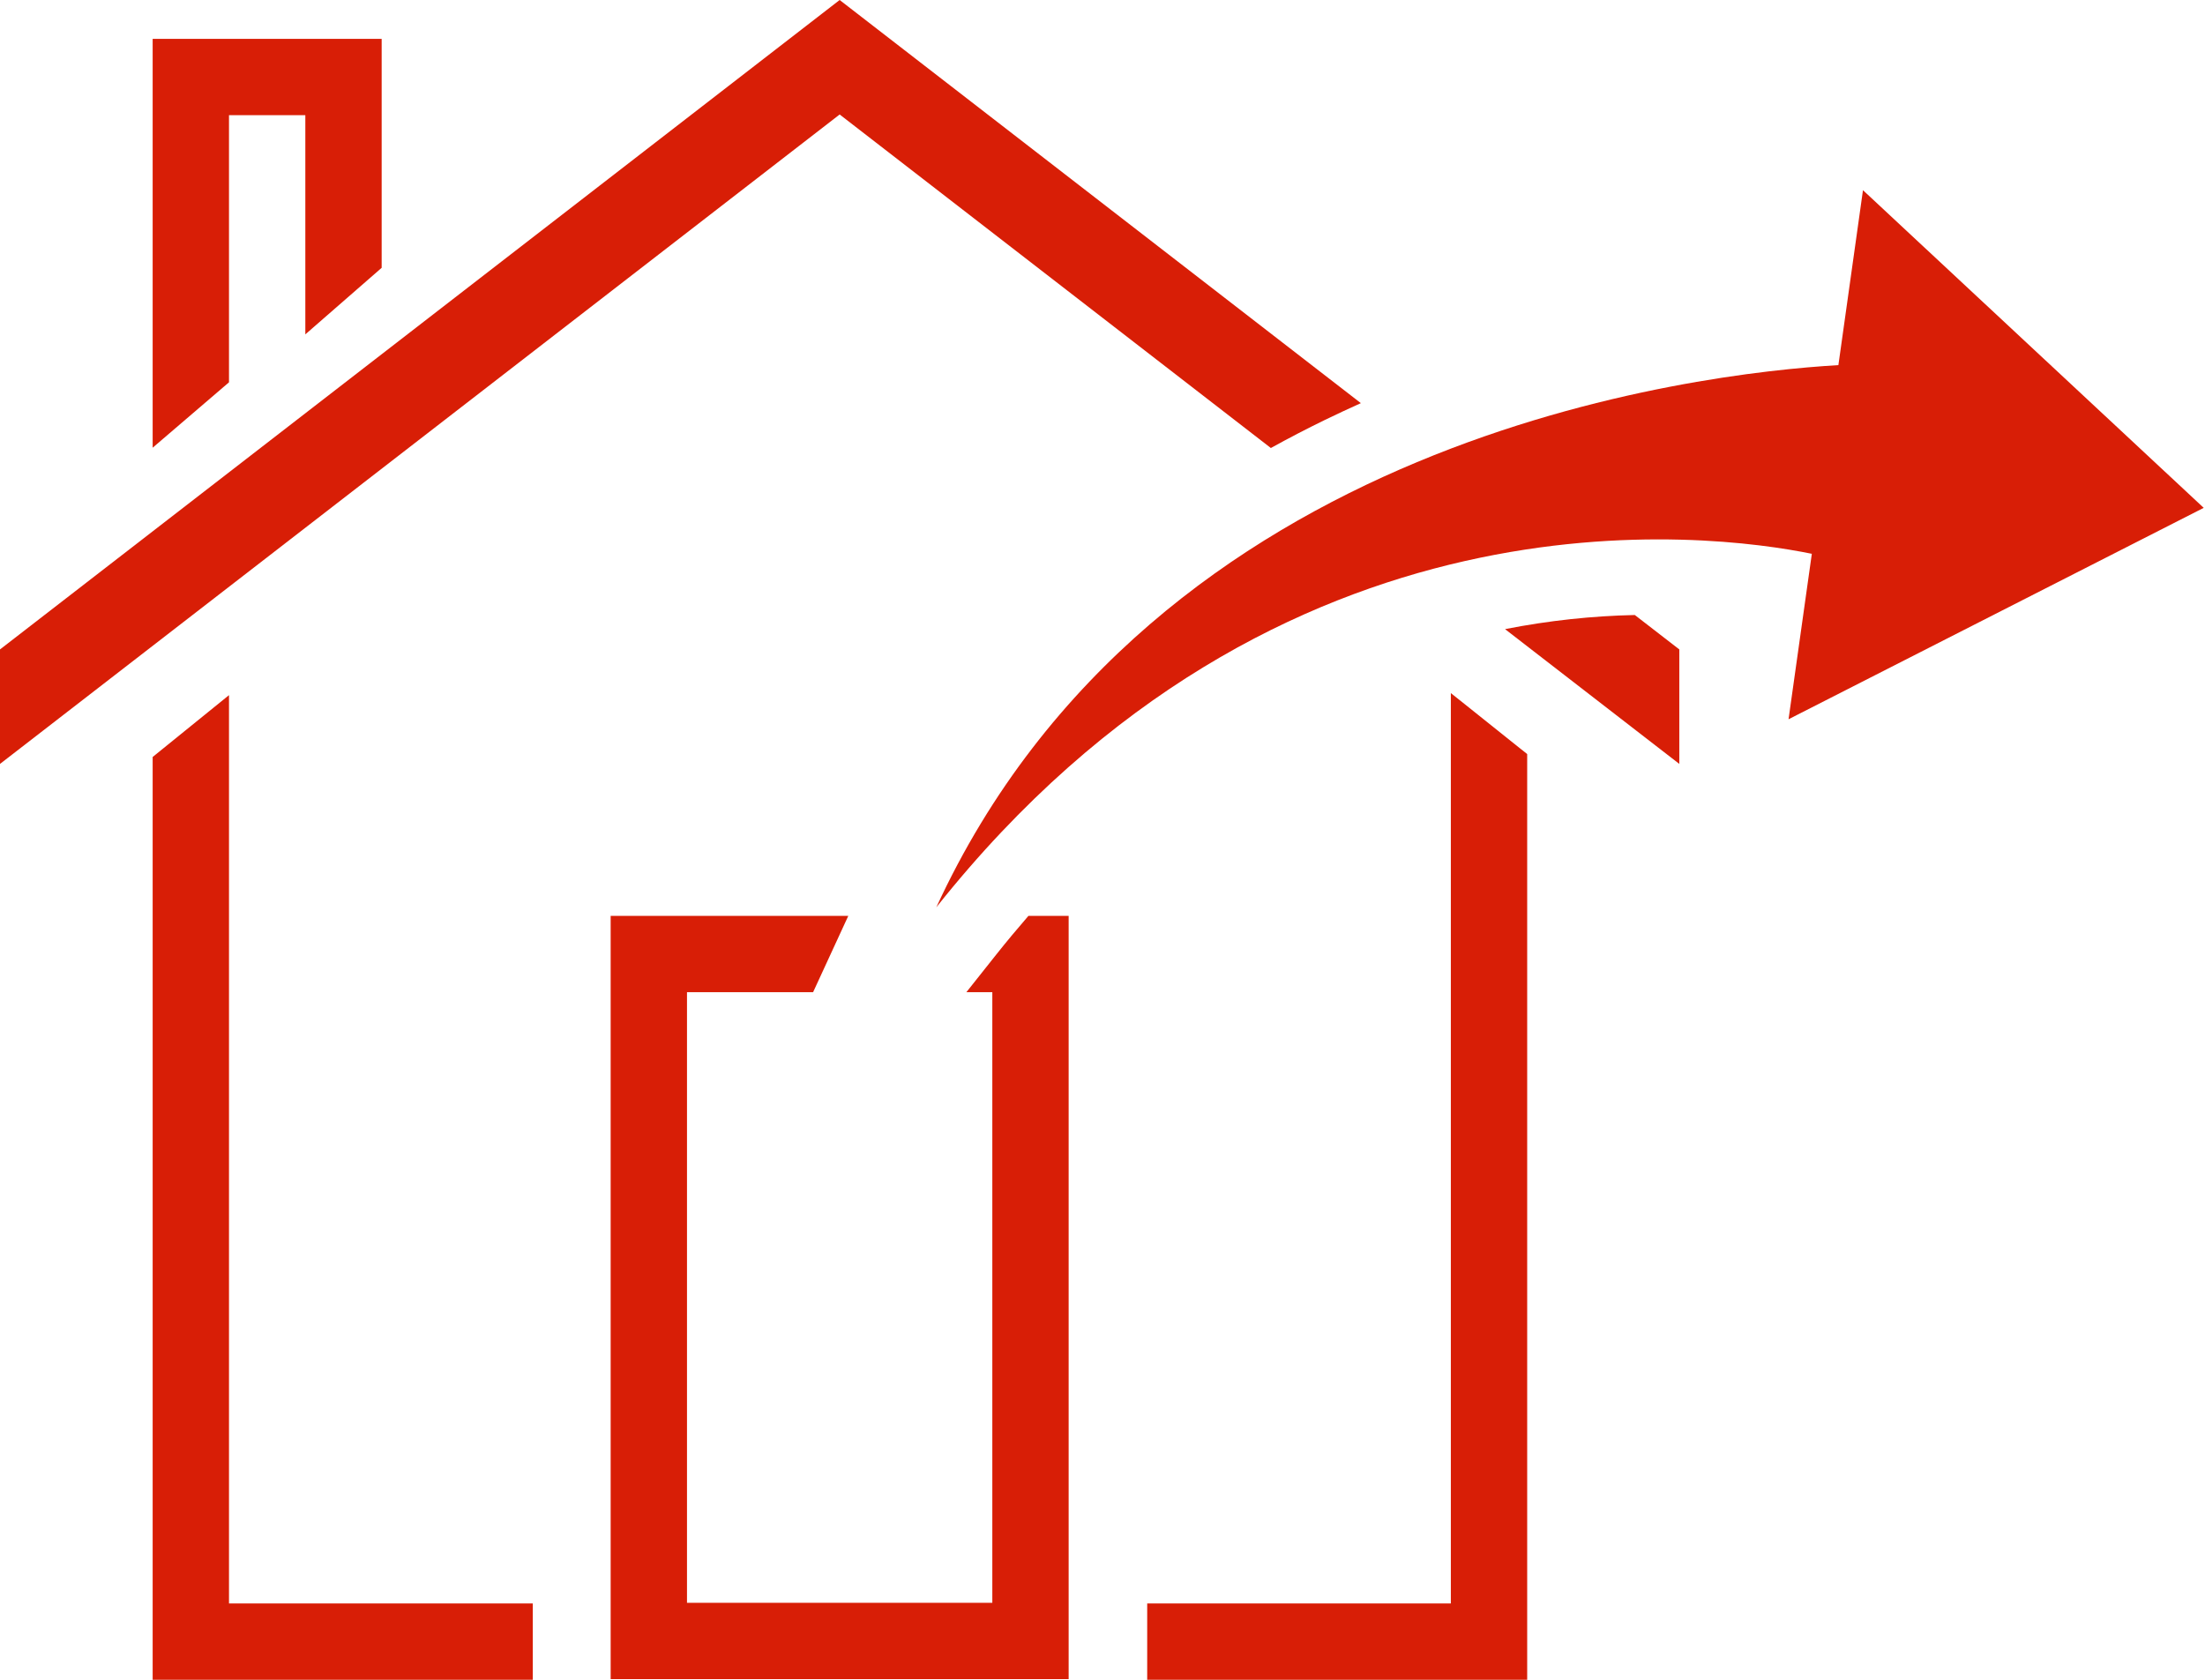 <?xml version="1.0" standalone="no"?><!DOCTYPE svg PUBLIC "-//W3C//DTD SVG 1.1//EN" "http://www.w3.org/Graphics/SVG/1.1/DTD/svg11.dtd"><svg t="1652506864839" class="icon" viewBox="0 0 1344 1024" version="1.1" xmlns="http://www.w3.org/2000/svg" p-id="22098" xmlns:xlink="http://www.w3.org/1999/xlink" width="262.5" height="200"><defs><style type="text/css"></style></defs><path d="M1023.581 395.893l-27.125-20.983c-25.915 0.558-52.389 3.35-79.095 8.607L1023.581 465.683 1023.581 395.893z" p-id="22099" fill="#d81e06"></path><path d="M232.632 163.261 232.632 23.682 93.053 23.682 93.053 272.924 139.579 233.051 139.579 70.208 186.106 70.208 186.106 203.832Z" p-id="22100" fill="#d81e06"></path><path d="M0 465.683 511.791 69.79l262.828 203.32c10.748-5.955 21.681-11.632 32.848-17.075 7.305-3.536 14.656-6.979 22.007-10.282L511.791 0 0 395.893 0 465.683z" p-id="22101" fill="#d81e06"></path><path d="M1343.218 309.587l-207.694-193.643-14.982 106.639c-84.539 4.932-416.97 42.525-549.849 330.524 208.811-262.967 472.15-228.073 533.658-215.51l-14.191 100.869L1343.218 309.587z" p-id="22102" fill="#d81e06"></path><path d="M93.053 461.449 93.053 1024 324.754 1024 324.754 977.474 139.579 977.474 139.579 423.763Z" p-id="22103" fill="#d81e06"></path><path d="M495.599 604.843l21.449-46.526L372.211 558.317l0 465.264 279.159 0L651.37 558.317l-24.519 0c-6.653 7.677-13.26 15.586-19.727 23.728L589.024 604.843 604.843 604.843l0 372.211L418.738 977.055l0-372.211L495.599 604.843z" p-id="22104" fill="#d81e06"></path><path d="M884.328 977.474 699.246 977.474 699.246 1024 930.854 1024 930.854 459.681 884.328 422.506Z" p-id="22105" fill="#d81e06"></path></svg>